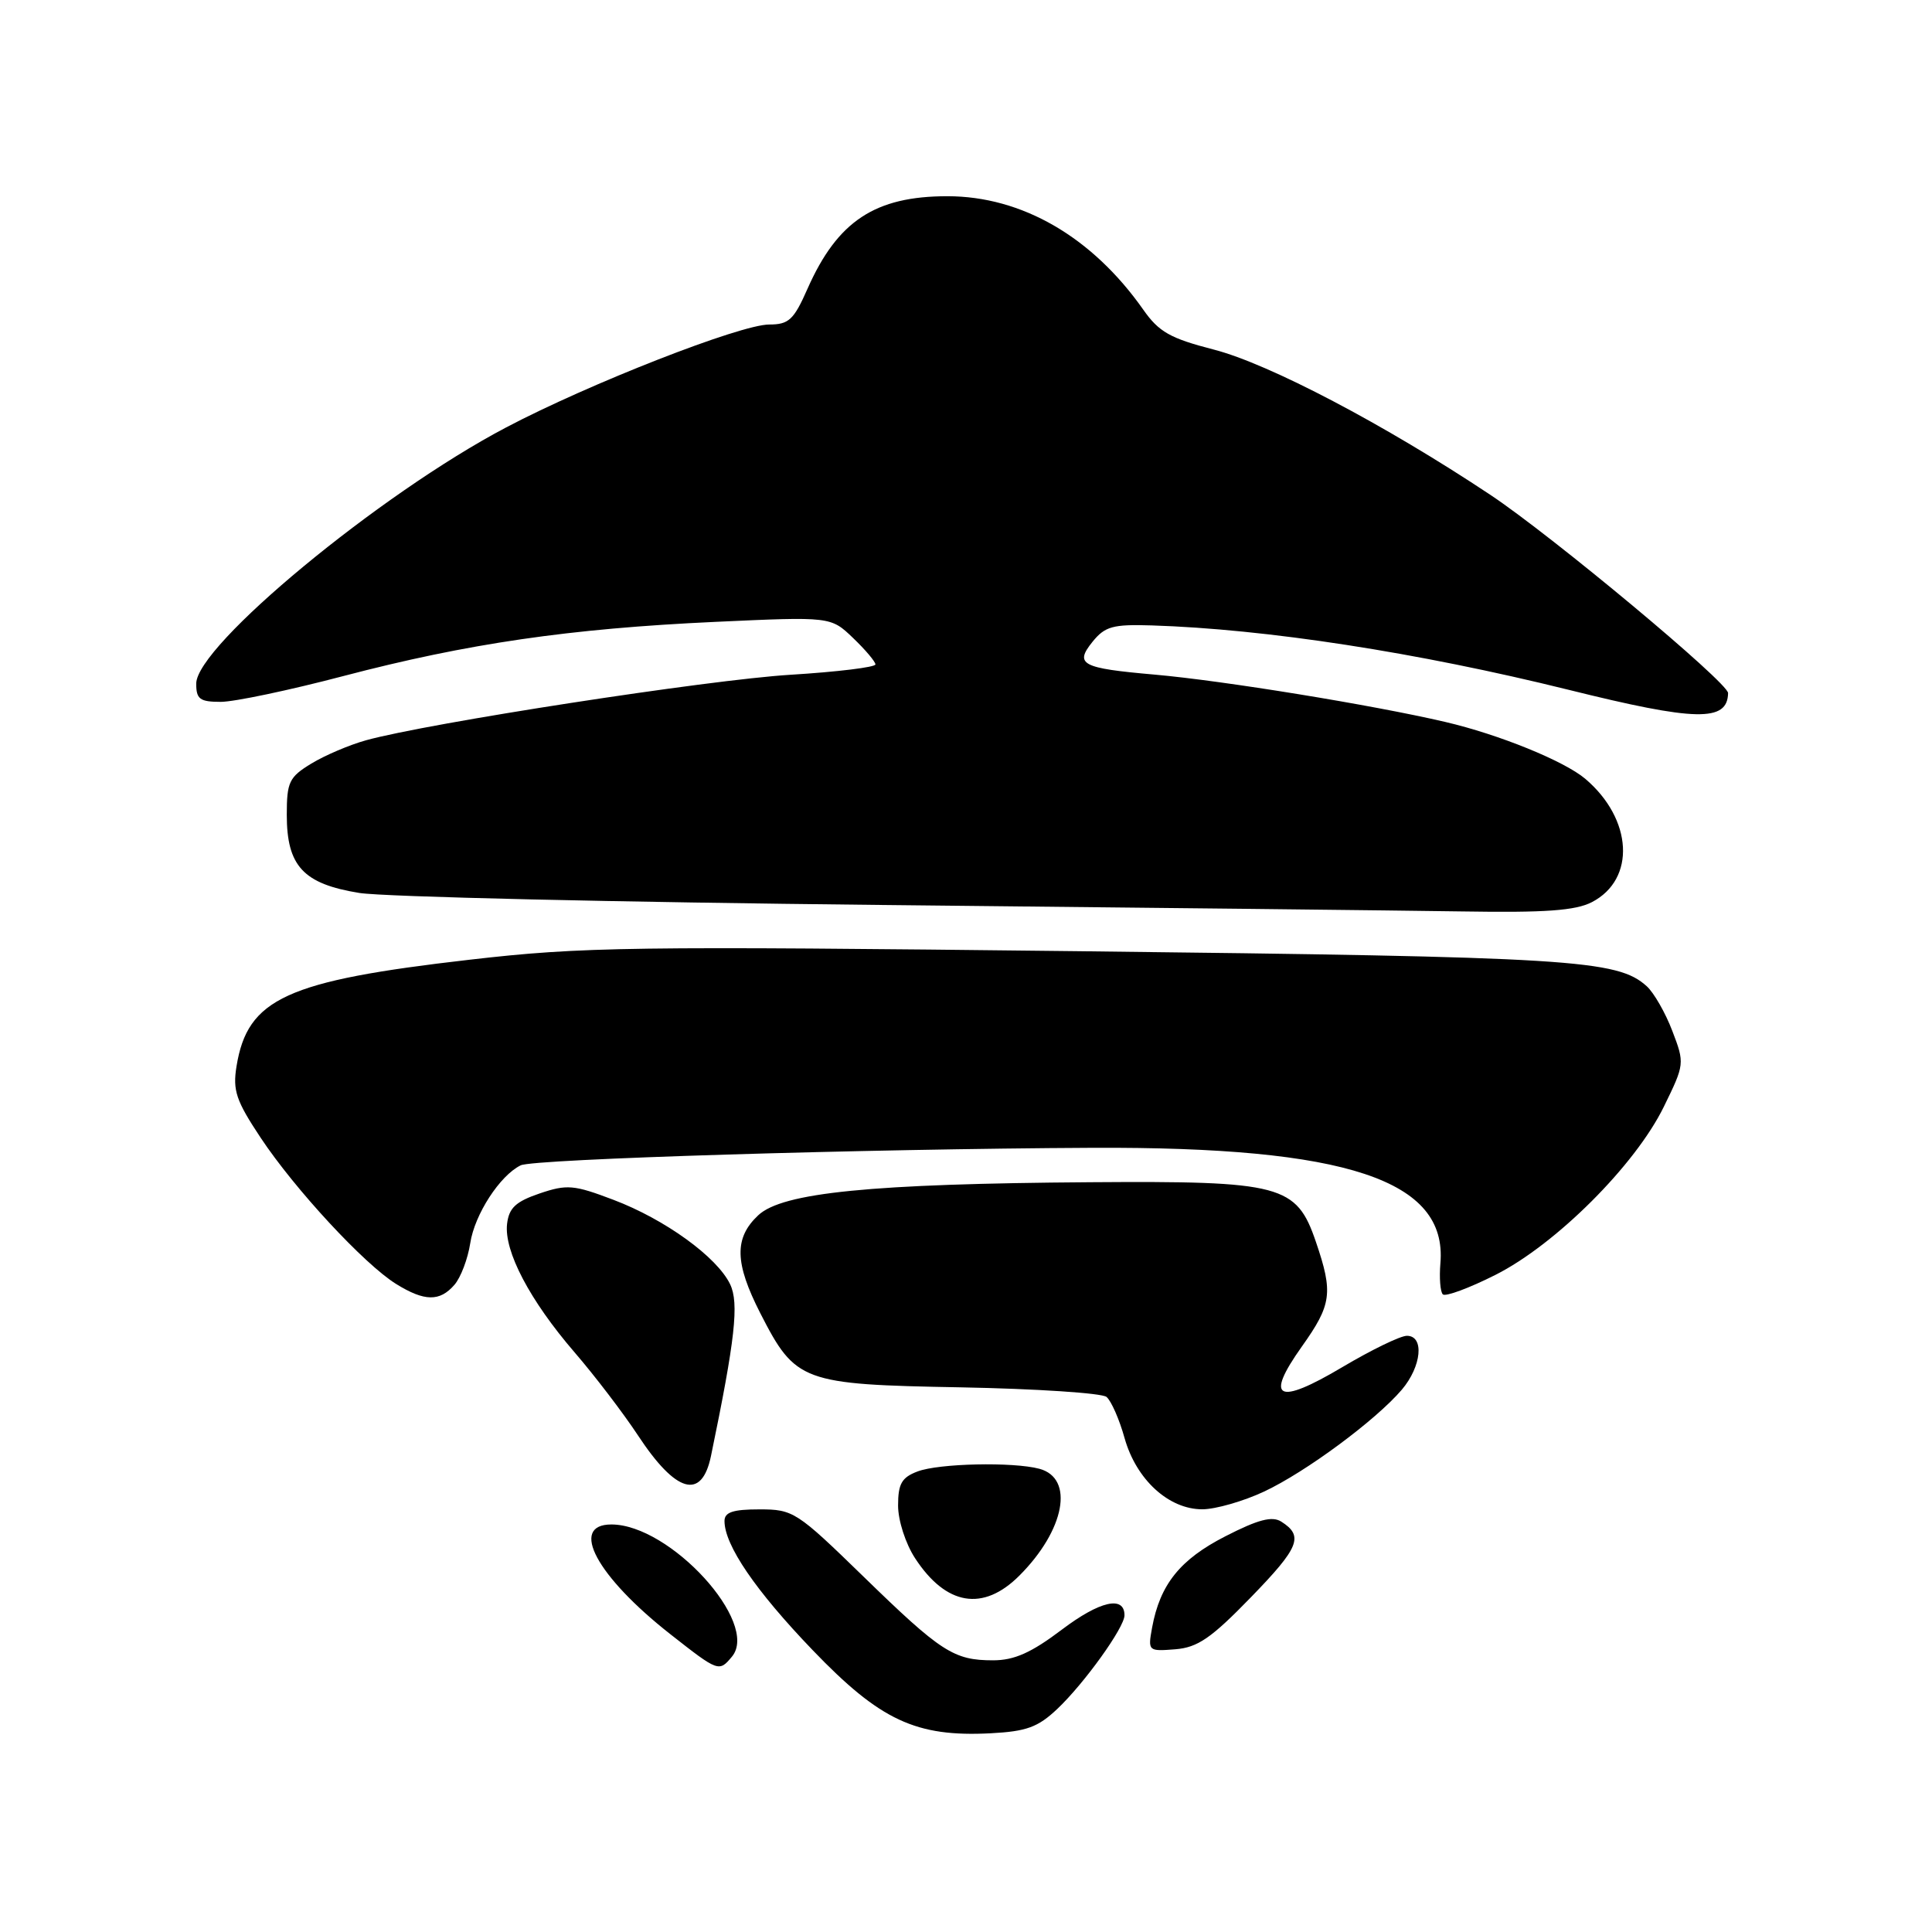 <?xml version="1.0" encoding="UTF-8" standalone="no"?>
<!DOCTYPE svg PUBLIC "-//W3C//DTD SVG 1.1//EN" "http://www.w3.org/Graphics/SVG/1.1/DTD/svg11.dtd" >
<svg xmlns="http://www.w3.org/2000/svg" xmlns:xlink="http://www.w3.org/1999/xlink" version="1.1" viewBox="0 0 256 256">
 <g >
 <path fill="currentColor"
d=" M 140.10 226.44 C 143.70 223.03 149.00 215.64 149.00 214.04 C 149.00 211.39 145.74 212.13 140.72 215.92 C 136.65 219.00 134.40 220.00 131.59 220.00 C 126.38 220.00 124.70 218.92 114.38 208.87 C 105.57 200.30 105.11 200.00 100.63 200.00 C 97.13 200.00 96.00 200.37 96.00 201.54 C 96.00 204.75 100.12 210.78 107.68 218.65 C 116.62 227.96 121.36 230.18 131.25 229.67 C 136.02 229.42 137.53 228.87 140.10 226.44 Z  M 96.99 219.51 C 100.70 215.04 88.80 202.00 81.01 202.00 C 75.36 202.00 79.07 208.89 88.85 216.56 C 95.19 221.54 95.28 221.57 96.99 219.51 Z  M 165.76 211.64 C 172.18 205.03 172.78 203.53 169.77 201.62 C 168.56 200.86 166.71 201.34 162.38 203.56 C 156.37 206.63 153.71 209.94 152.66 215.66 C 152.09 218.78 152.14 218.82 155.72 218.54 C 158.70 218.30 160.48 217.08 165.76 211.64 Z  M 135.07 208.78 C 141.11 202.74 142.39 195.87 137.72 194.62 C 134.23 193.69 124.39 193.90 121.57 194.98 C 119.48 195.77 119.00 196.61 119.00 199.49 C 119.00 201.47 119.99 204.54 121.25 206.47 C 125.36 212.76 130.27 213.58 135.07 208.78 Z  M 167.50 197.64 C 173.04 195.04 182.28 188.20 185.75 184.14 C 188.37 181.05 188.76 177.00 186.42 177.00 C 185.56 177.00 181.71 178.87 177.87 181.15 C 169.25 186.27 167.54 185.41 172.49 178.44 C 176.46 172.86 176.67 171.31 174.37 164.57 C 171.79 156.99 169.83 156.47 144.50 156.65 C 115.43 156.85 103.67 158.02 100.47 161.03 C 97.26 164.04 97.34 167.34 100.75 174.02 C 105.41 183.13 106.26 183.45 127.32 183.83 C 137.32 184.02 146.01 184.59 146.62 185.10 C 147.24 185.62 148.32 188.07 149.01 190.55 C 150.56 196.06 154.86 200.00 159.33 199.99 C 161.07 199.98 164.75 198.93 167.50 197.64 Z  M 94.21 192.92 C 97.41 177.47 97.95 172.67 96.74 170.16 C 95.00 166.55 88.10 161.56 81.28 158.98 C 76.04 156.99 75.13 156.91 71.50 158.14 C 68.33 159.22 67.44 160.06 67.19 162.17 C 66.77 165.78 70.20 172.31 76.14 179.20 C 78.84 182.33 82.61 187.28 84.53 190.19 C 89.58 197.86 92.99 198.82 94.21 192.92 Z  M 60.21 170.25 C 61.05 169.29 61.99 166.80 62.31 164.73 C 62.89 160.92 66.24 155.75 69.00 154.41 C 70.72 153.57 114.74 152.23 144.79 152.09 C 178.48 151.94 191.81 156.37 190.86 167.39 C 190.70 169.32 190.84 171.17 191.18 171.51 C 191.52 171.85 194.66 170.69 198.15 168.93 C 206.15 164.90 216.69 154.38 220.47 146.64 C 223.22 141.02 223.24 140.91 221.59 136.60 C 220.68 134.21 219.15 131.54 218.20 130.68 C 214.31 127.16 208.35 126.79 143.00 126.04 C 83.52 125.36 77.23 125.44 62.21 127.17 C 37.93 129.96 32.80 132.31 31.34 141.29 C 30.82 144.49 31.28 145.85 34.54 150.76 C 39.06 157.57 48.29 167.54 52.50 170.14 C 56.25 172.46 58.27 172.49 60.21 170.25 Z  M 210.93 119.54 C 216.78 116.51 216.35 108.53 210.05 103.19 C 207.25 100.83 198.62 97.32 191.50 95.66 C 181.91 93.42 162.08 90.19 153.00 89.39 C 143.28 88.54 142.34 88.04 144.78 85.02 C 146.42 83.00 147.47 82.71 152.59 82.87 C 167.79 83.35 187.81 86.44 207.84 91.40 C 224.74 95.60 228.90 95.68 228.98 91.84 C 229.02 90.48 205.67 71.02 197.48 65.57 C 183.45 56.24 168.16 48.21 160.83 46.32 C 155.05 44.83 153.56 43.99 151.48 41.02 C 144.70 31.38 135.40 26.00 125.53 26.00 C 115.95 26.00 110.97 29.29 107.00 38.26 C 105.18 42.39 104.52 43.00 101.92 43.00 C 98.11 43.00 78.04 50.85 67.04 56.65 C 50.30 65.46 26.00 85.56 26.00 90.59 C 26.00 92.64 26.48 93.00 29.25 93.00 C 31.04 93.00 38.35 91.46 45.50 89.58 C 61.97 85.26 75.48 83.29 94.79 82.40 C 110.08 81.70 110.08 81.70 113.04 84.54 C 114.67 86.10 116.00 87.68 116.00 88.04 C 116.00 88.41 110.94 89.03 104.75 89.41 C 93.92 90.07 56.74 95.81 48.50 98.09 C 46.30 98.70 43.04 100.09 41.25 101.18 C 38.31 102.97 38.00 103.62 38.00 107.97 C 38.00 114.76 40.19 117.12 47.61 118.32 C 50.85 118.84 81.85 119.55 116.50 119.91 C 151.15 120.26 185.93 120.65 193.80 120.77 C 204.75 120.95 208.76 120.66 210.93 119.54 Z "/>
</g>
</svg>